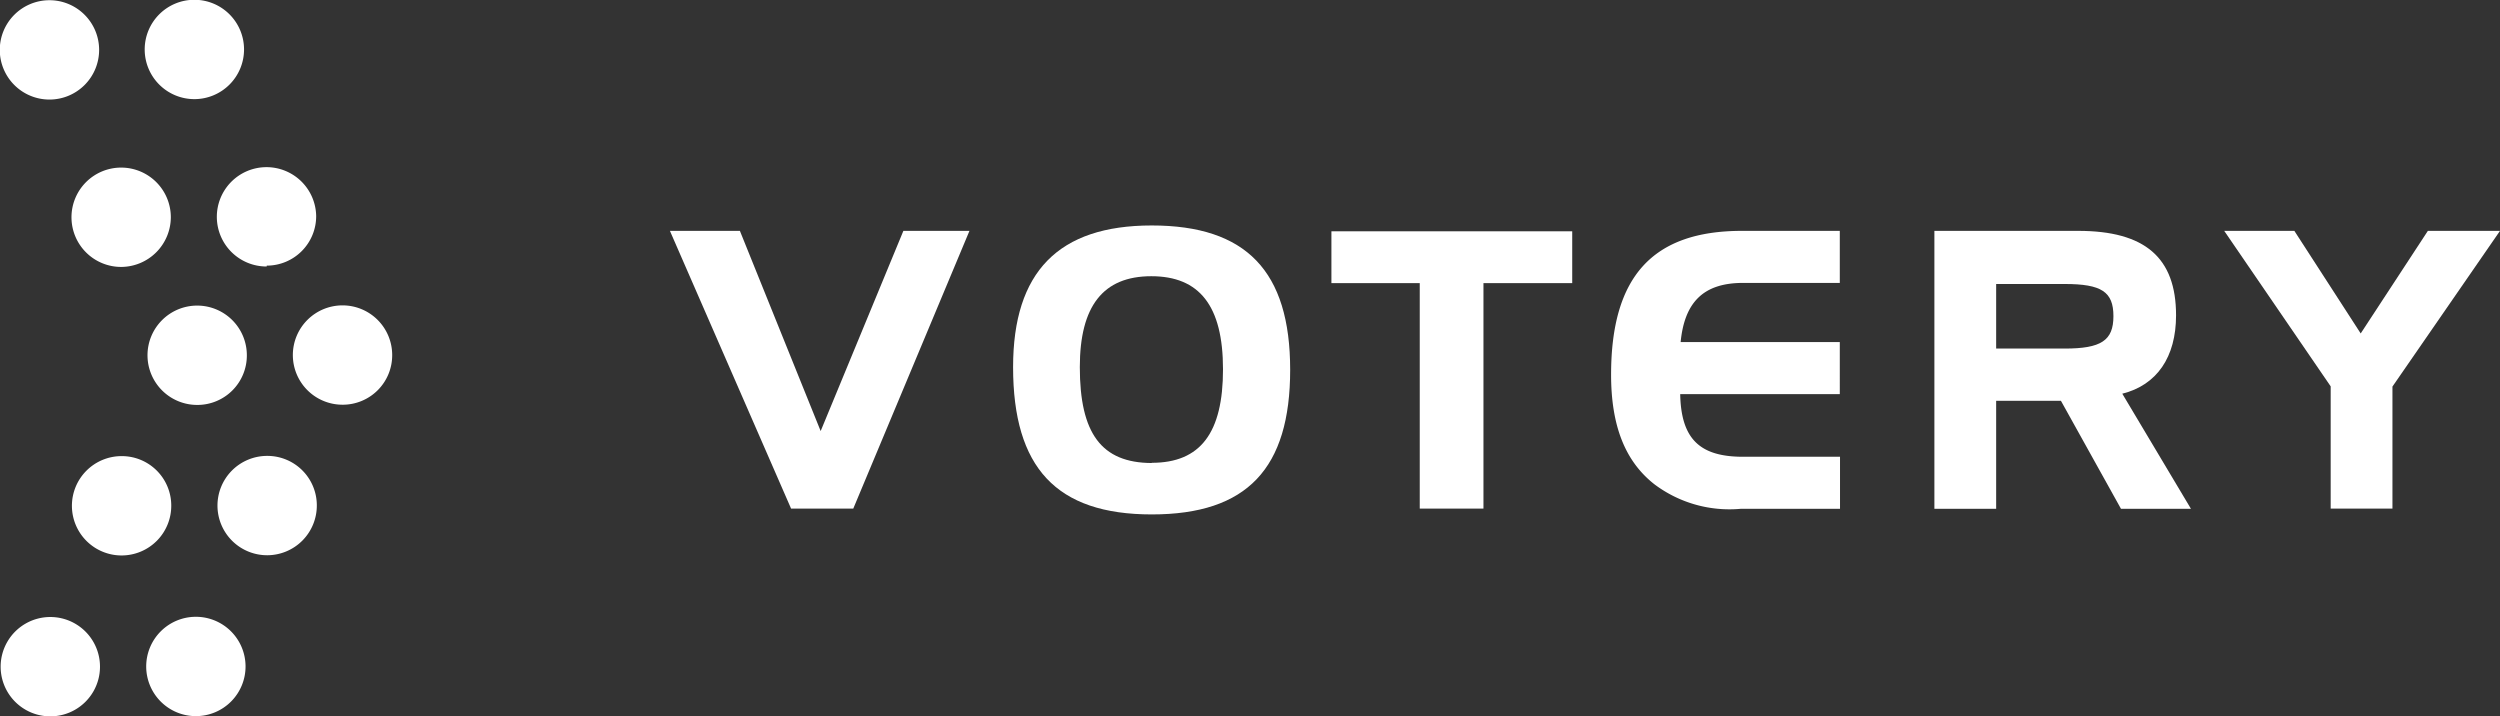 <svg xmlns="http://www.w3.org/2000/svg" viewBox="0 0 115.76 33.17"><rect x="0" y="0" width="115.76" height="33.17" fill="#333333" stroke="none"/><defs><style>.cls-1{fill:#fff;}</style></defs><g id="Layer_2" data-name="Layer 2"><g id="Layer_1-2" data-name="Layer 1"><path class="cls-1" d="M9,4.59a2.3,2.3,0,1,1,2.3-2.3A2.3,2.3,0,0,1,9,4.59"/><path class="cls-1" d="M2.3,4.61A2.3,2.3,0,1,1,4.59,2.3,2.3,2.3,0,0,1,2.3,4.61"/><path class="cls-1" d="M12.35,12.34A2.3,2.3,0,1,1,14.64,10a2.29,2.29,0,0,1-2.29,2.3"/><path class="cls-1" d="M5.62,12.36a2.3,2.3,0,1,1,2.29-2.3,2.31,2.31,0,0,1-2.29,2.3"/><path class="cls-1" d="M15.87,18.74a2.3,2.3,0,1,1,2.29-2.3,2.29,2.29,0,0,1-2.29,2.3"/><path class="cls-1" d="M9.14,18.75a2.3,2.3,0,1,1,2.29-2.3,2.29,2.29,0,0,1-2.29,2.3"/><path class="cls-1" d="M9.07,28.56a2.3,2.3,0,1,0,2.3,2.29,2.3,2.3,0,0,0-2.3-2.29"/><path class="cls-1" d="M2.33,28.57a2.3,2.3,0,0,0,0,4.6,2.3,2.3,0,1,0,0-4.6"/><path class="cls-1" d="M12.36,21.11a2.3,2.3,0,1,0,2.31,2.29,2.29,2.29,0,0,0-2.31-2.29"/><path class="cls-1" d="M5.63,21.12a2.3,2.3,0,1,0,2.3,2.29,2.29,2.29,0,0,0-2.3-2.29"/><polygon class="cls-1" points="38 19.96 34.26 10.69 31.02 10.69 36.63 23.55 39.51 23.55 44.89 10.69 41.83 10.69 38 19.96"/><path class="cls-1" d="M53.33,10.44c-4.32,0-6.42,2.15-6.42,6.56,0,4.65,2,6.82,6.42,6.82s6.41-2.13,6.41-6.7S57.7,10.44,53.33,10.44Zm0,11C51,21.43,50,20.07,50,17c0-2.83,1.08-4.21,3.31-4.21s3.32,1.37,3.32,4.31S55.59,21.43,53.33,21.43Z"/><polygon class="cls-1" points="61.65 13.11 65.74 13.11 65.74 23.55 68.69 23.55 68.69 13.11 72.8 13.11 72.8 10.71 61.65 10.71 61.65 13.11"/><path class="cls-1" d="M74.6,17.35c0,2.35.64,4,2,5.07a5.78,5.78,0,0,0,4,1.14h4.6V21.15H80.71c-2,0-2.87-.82-2.91-2.9h7.39V15.84H77.82C78,14,78.87,13.1,80.71,13.1h4.48V10.69H80.66C76.52,10.69,74.6,12.81,74.6,17.35Z"/><path class="cls-1" d="M100.76,14.6c0-2.67-1.44-3.91-4.53-3.91H89.57V23.56h2.86v-5h3l2.78,5h3.24l-3.18-5.33C99.87,17.83,100.76,16.54,100.76,14.6Zm-8.33-1.45H95.6c1.71,0,2.26.36,2.26,1.49s-.57,1.5-2.26,1.5H92.43Z"/><polygon class="cls-1" points="112.42 10.69 109.31 15.44 106.27 10.74 106.24 10.69 102.99 10.69 107.92 17.89 107.92 23.55 110.78 23.55 110.78 17.9 115.76 10.69 112.42 10.69"/></g></g></svg>